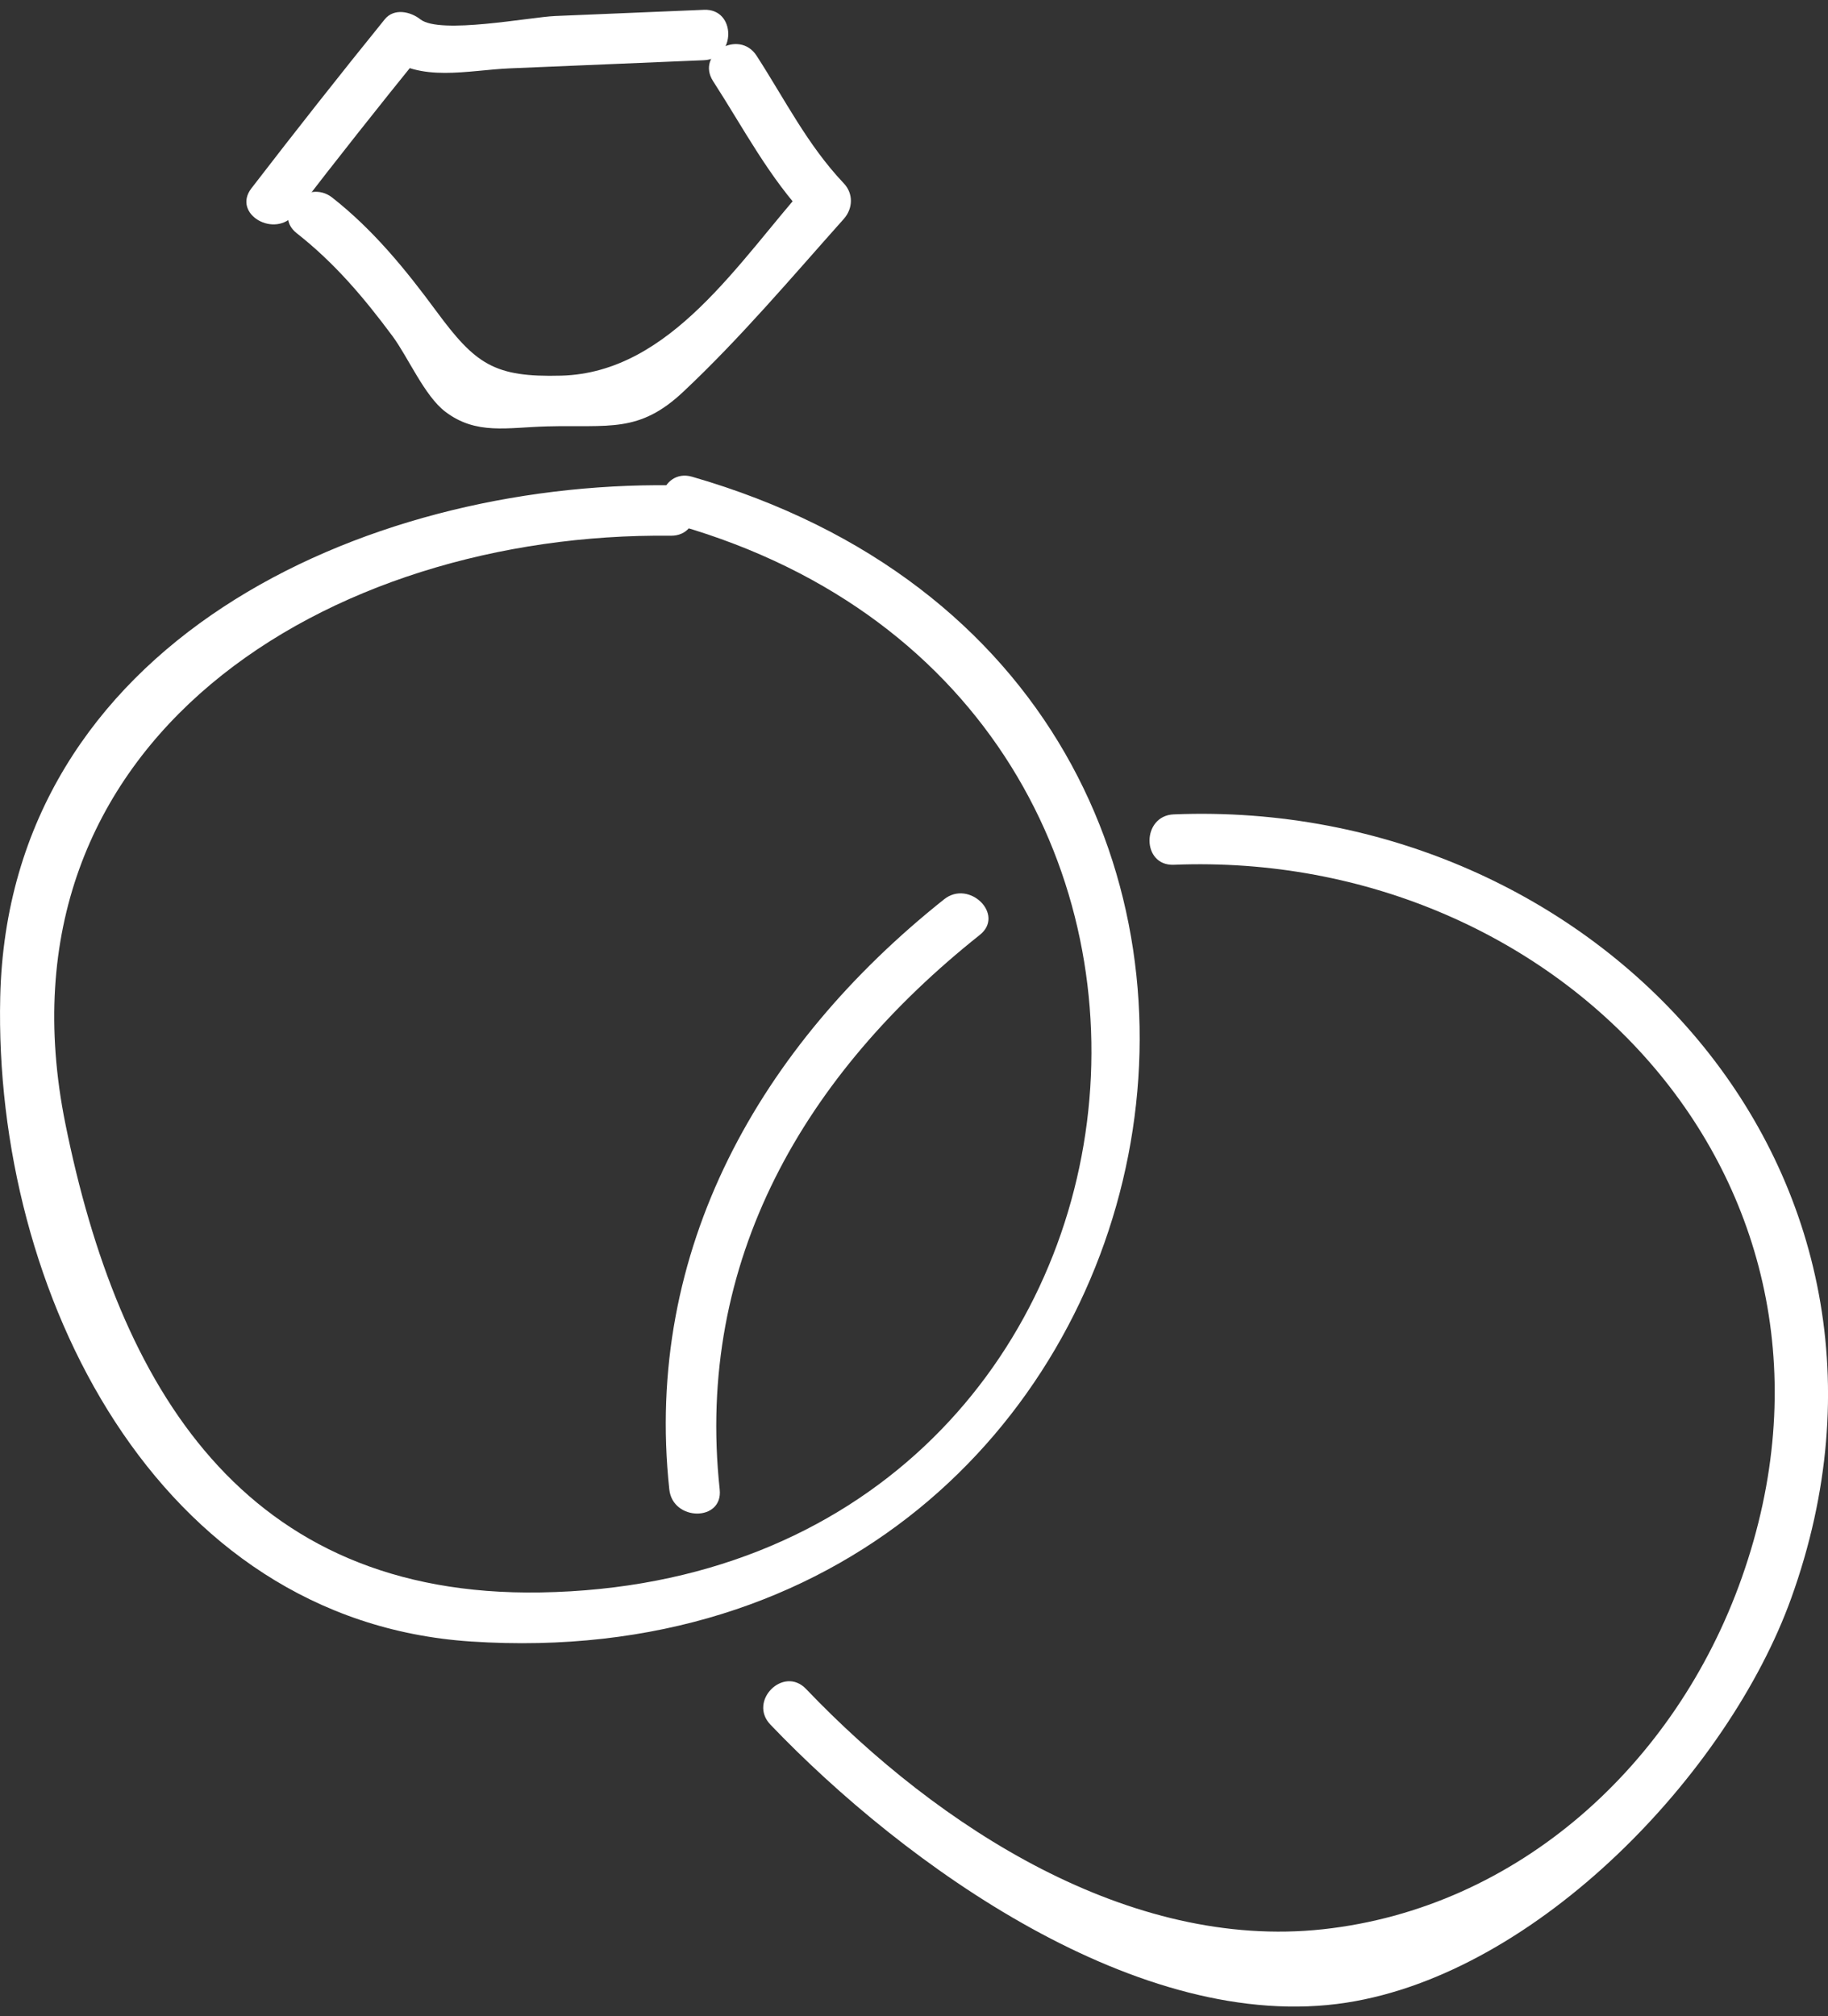 <?xml version="1.0" encoding="utf-8"?>
<!-- Generator: Adobe Illustrator 19.1.0, SVG Export Plug-In . SVG Version: 6.00 Build 0)  -->
<svg version="1.1" id="Layer_1" xmlns="http://www.w3.org/2000/svg" xmlns:xlink="http://www.w3.org/1999/xlink" x="0px" y="0px"
	 viewBox="-589 379.174 32.651 36" style="enable-background:new -589 379.174 32.651 36;" xml:space="preserve">
<rect x="-589" y="379.174" width="32.651" height="36" fill="#333333" stroke="none"/>
<style type="text/css">
	.st0{fill:#FFFFFF;}
</style>
<g>
	<g>
		<path class="st0" d="M-583.733,382.992c0.735-0.955,1.483-1.9,2.241-2.836c-0.212,0-0.424,0-0.636,0
			c0.639,0.502,1.471,0.27,2.245,0.238c1.152-0.048,2.305-0.096,3.457-0.145c0.577-0.024,0.58-0.924,0-0.9
			c-0.886,0.037-1.772,0.074-2.659,0.111c-0.449,0.019-2.057,0.334-2.407,0.059c-0.175-0.138-0.469-0.206-0.636,0
			c-0.807,0.996-1.6,2.003-2.382,3.018C-584.863,382.997-584.081,383.445-583.733,382.992L-583.733,382.992z"/>
	</g>
	<g>
		<g>
			<path class="st0" d="M-583.7,383.338c0.676,0.531,1.198,1.147,1.712,1.839c0.277,0.374,0.571,1.066,0.941,1.347
				c0.554,0.422,1.111,0.281,1.818,0.263c1.109-0.029,1.642,0.125,2.431-0.616
				c1.02-0.957,1.939-2.046,2.869-3.088c0.165-0.185,0.175-0.452,0-0.636c-0.649-0.685-1.051-1.496-1.557-2.278
				c-0.314-0.485-1.093-0.034-0.777,0.454c0.549,0.849,0.999,1.723,1.698,2.46c0-0.212,0-0.424,0-0.636
				c-1.236,1.385-2.453,3.381-4.41,3.434c-1.202,0.032-1.533-0.204-2.236-1.157
				c-0.549-0.744-1.122-1.446-1.853-2.021C-583.514,382.348-584.155,382.98-583.7,383.338L-583.7,383.338z"/>
		</g>
	</g>
	<g>
		<path class="st0" d="M-577.017,387.838c-5.498-0.064-11.832,2.816-11.979,9.138
			c-0.122,5.258,2.796,11.136,8.407,11.506c13.19,0.87,16.805-17.089,3.951-20.796
			c-0.558-0.161-0.796,0.707-0.239,0.868c11.107,3.203,9.161,18.86-2.469,19.052
			c-5.309,0.088-7.538-3.676-8.486-8.366c-1.388-6.861,4.712-10.572,10.815-10.501
			C-576.438,388.744-576.438,387.844-577.017,387.838L-577.017,387.838z"/>
	</g>
	<g>
		<path class="st0" d="M-575.24,409.965c2.397,2.508,6.605,5.537,10.291,4.965c3.419-0.53,6.82-4.103,7.943-7.221
			c2.737-7.595-3.482-14.3-11.028-13.995c-0.577,0.023-0.58,0.923,0,0.9c6.923-0.279,12.616,5.738,10.146,12.727
			c-1.183,3.349-4.008,5.901-7.483,6.279c-3.451,0.375-6.86-1.809-9.232-4.291
			C-575.005,408.909-575.641,409.546-575.24,409.965L-575.24,409.965z"/>
	</g>
	<g>
		<path class="st0" d="M-572.136,395.23c-3.284,2.611-5.369,6.259-4.909,10.538c0.061,0.57,0.962,0.576,0.9,0
			c-0.44-4.095,1.524-7.42,4.646-9.902C-571.046,395.506-571.687,394.873-572.136,395.23L-572.136,395.23z"/>
	</g>
</g>
</svg>
